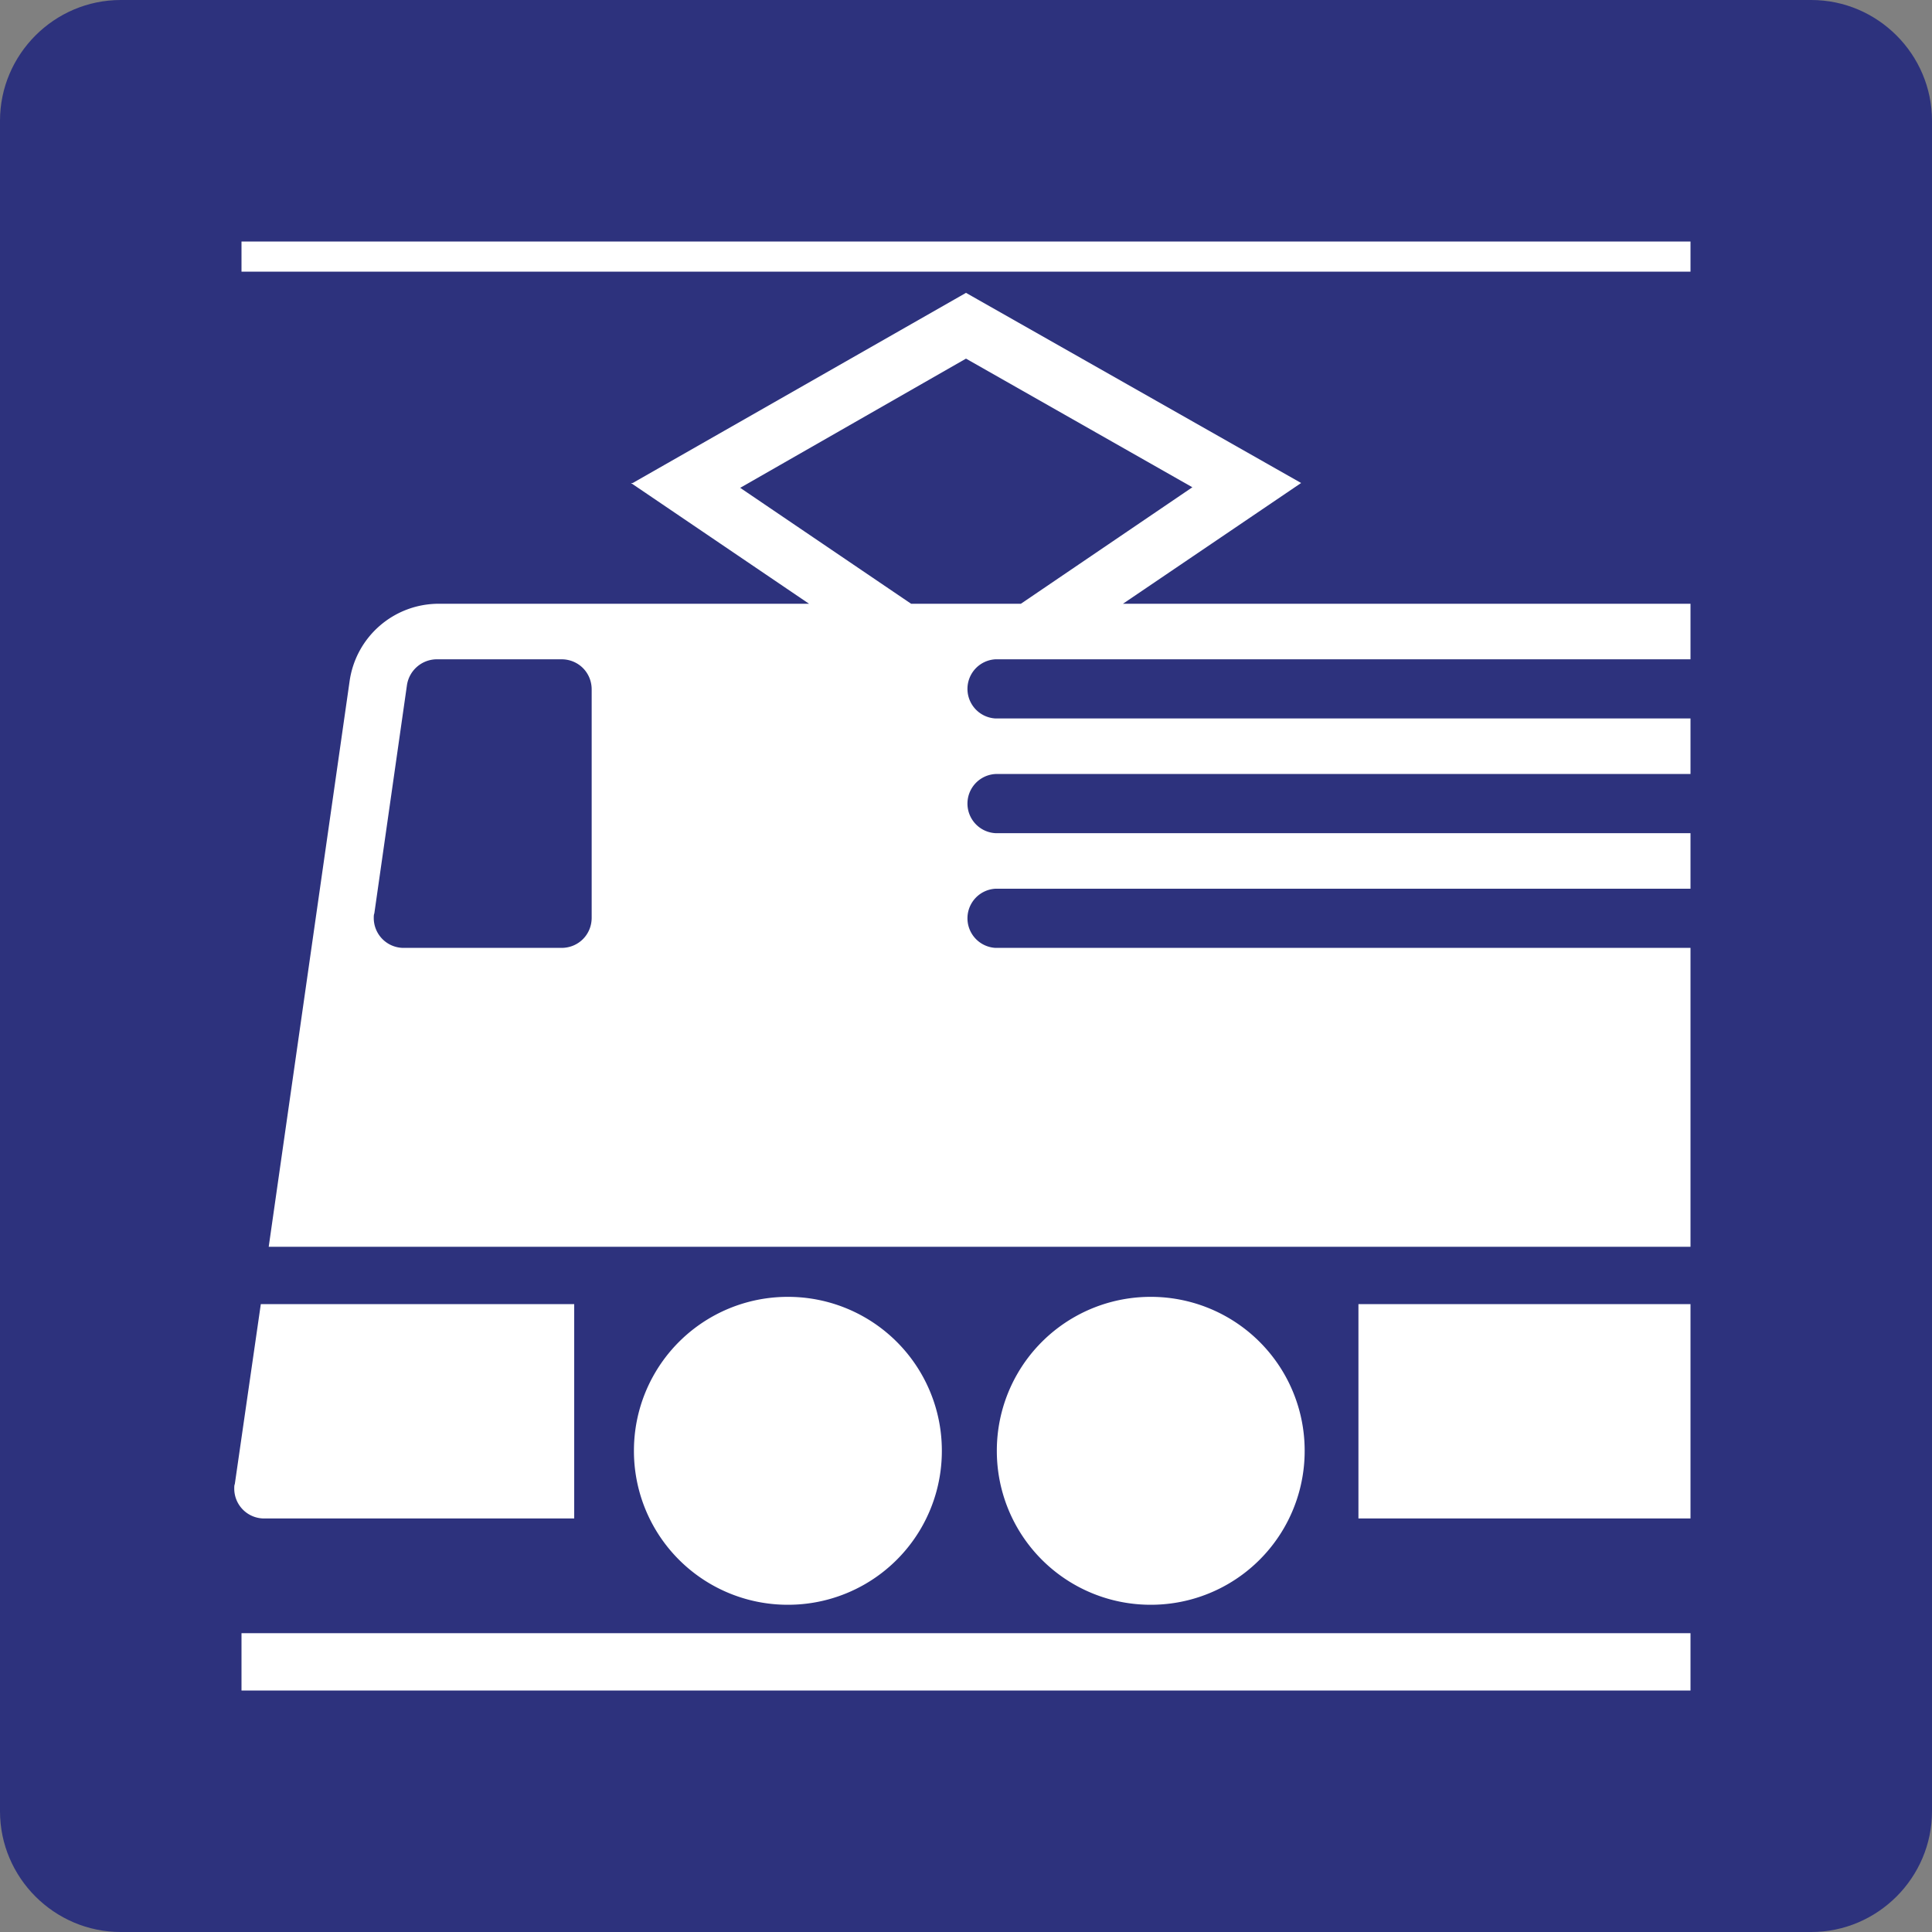 <svg class="color-immutable" width="24" height="24" viewBox="0 0 24 24" fill="none" xmlns="http://www.w3.org/2000/svg"><rect x="0" y="0" width="24" height="24" fill="#808080" stroke="none"/><path fill-rule="evenodd" clip-rule="evenodd" d="M22.5 0h-21C.675 0 0 .675 0 1.5v21c0 .825.675 1.5 1.5 1.5h21c.825 0 1.5-.675 1.5-1.5v-21c0-.825-.675-1.5-1.5-1.5Z" fill="#2D327D"/><path fill-rule="evenodd" clip-rule="evenodd" d="M3.285 18.863a.371.371 0 0 1-.375-.375c0-.015 0-.038.007-.053L3.24 16.2h3.893v2.663H3.285ZM12.367 8.19H21V7.5h-7.05L16.163 6 12 3.638 7.86 6h-.022l2.212 1.5H5.452c-.562 0-1.034.413-1.11.968l-1.004 7.02H21v-3.713h-8.633a.368.368 0 0 1 0-.735H21v-.69h-8.633a.368.368 0 0 1 0-.735H21v-.69h-8.633a.368.368 0 0 1 0-.735ZM7.35 11.4c0 .21-.165.375-.375.375H5.018a.371.371 0 0 1-.375-.375c0-.015 0-.037.007-.053l.405-2.834a.377.377 0 0 1 .368-.323h1.552c.21 0 .375.165.375.375V11.4Zm1.845-5.34 2.123 1.44h1.364l2.13-1.447L12 4.455 9.195 6.06ZM16.207 18.023a1.91 1.91 0 0 0-1.912-1.913 1.91 1.91 0 0 0-1.912 1.913 1.91 1.91 0 0 0 1.912 1.912 1.91 1.91 0 0 0 1.912-1.912ZM11.7 18.023a1.91 1.91 0 0 0-1.912-1.913 1.91 1.91 0 0 0-1.913 1.913 1.91 1.91 0 0 0 1.912 1.912 1.91 1.91 0 0 0 1.913-1.912ZM3 3v.375h18V3H3ZM21 21v-.712H3V21h18ZM21 16.313V16.2h-4.125v2.663H21v-2.55Z" fill="#fff"/></svg>